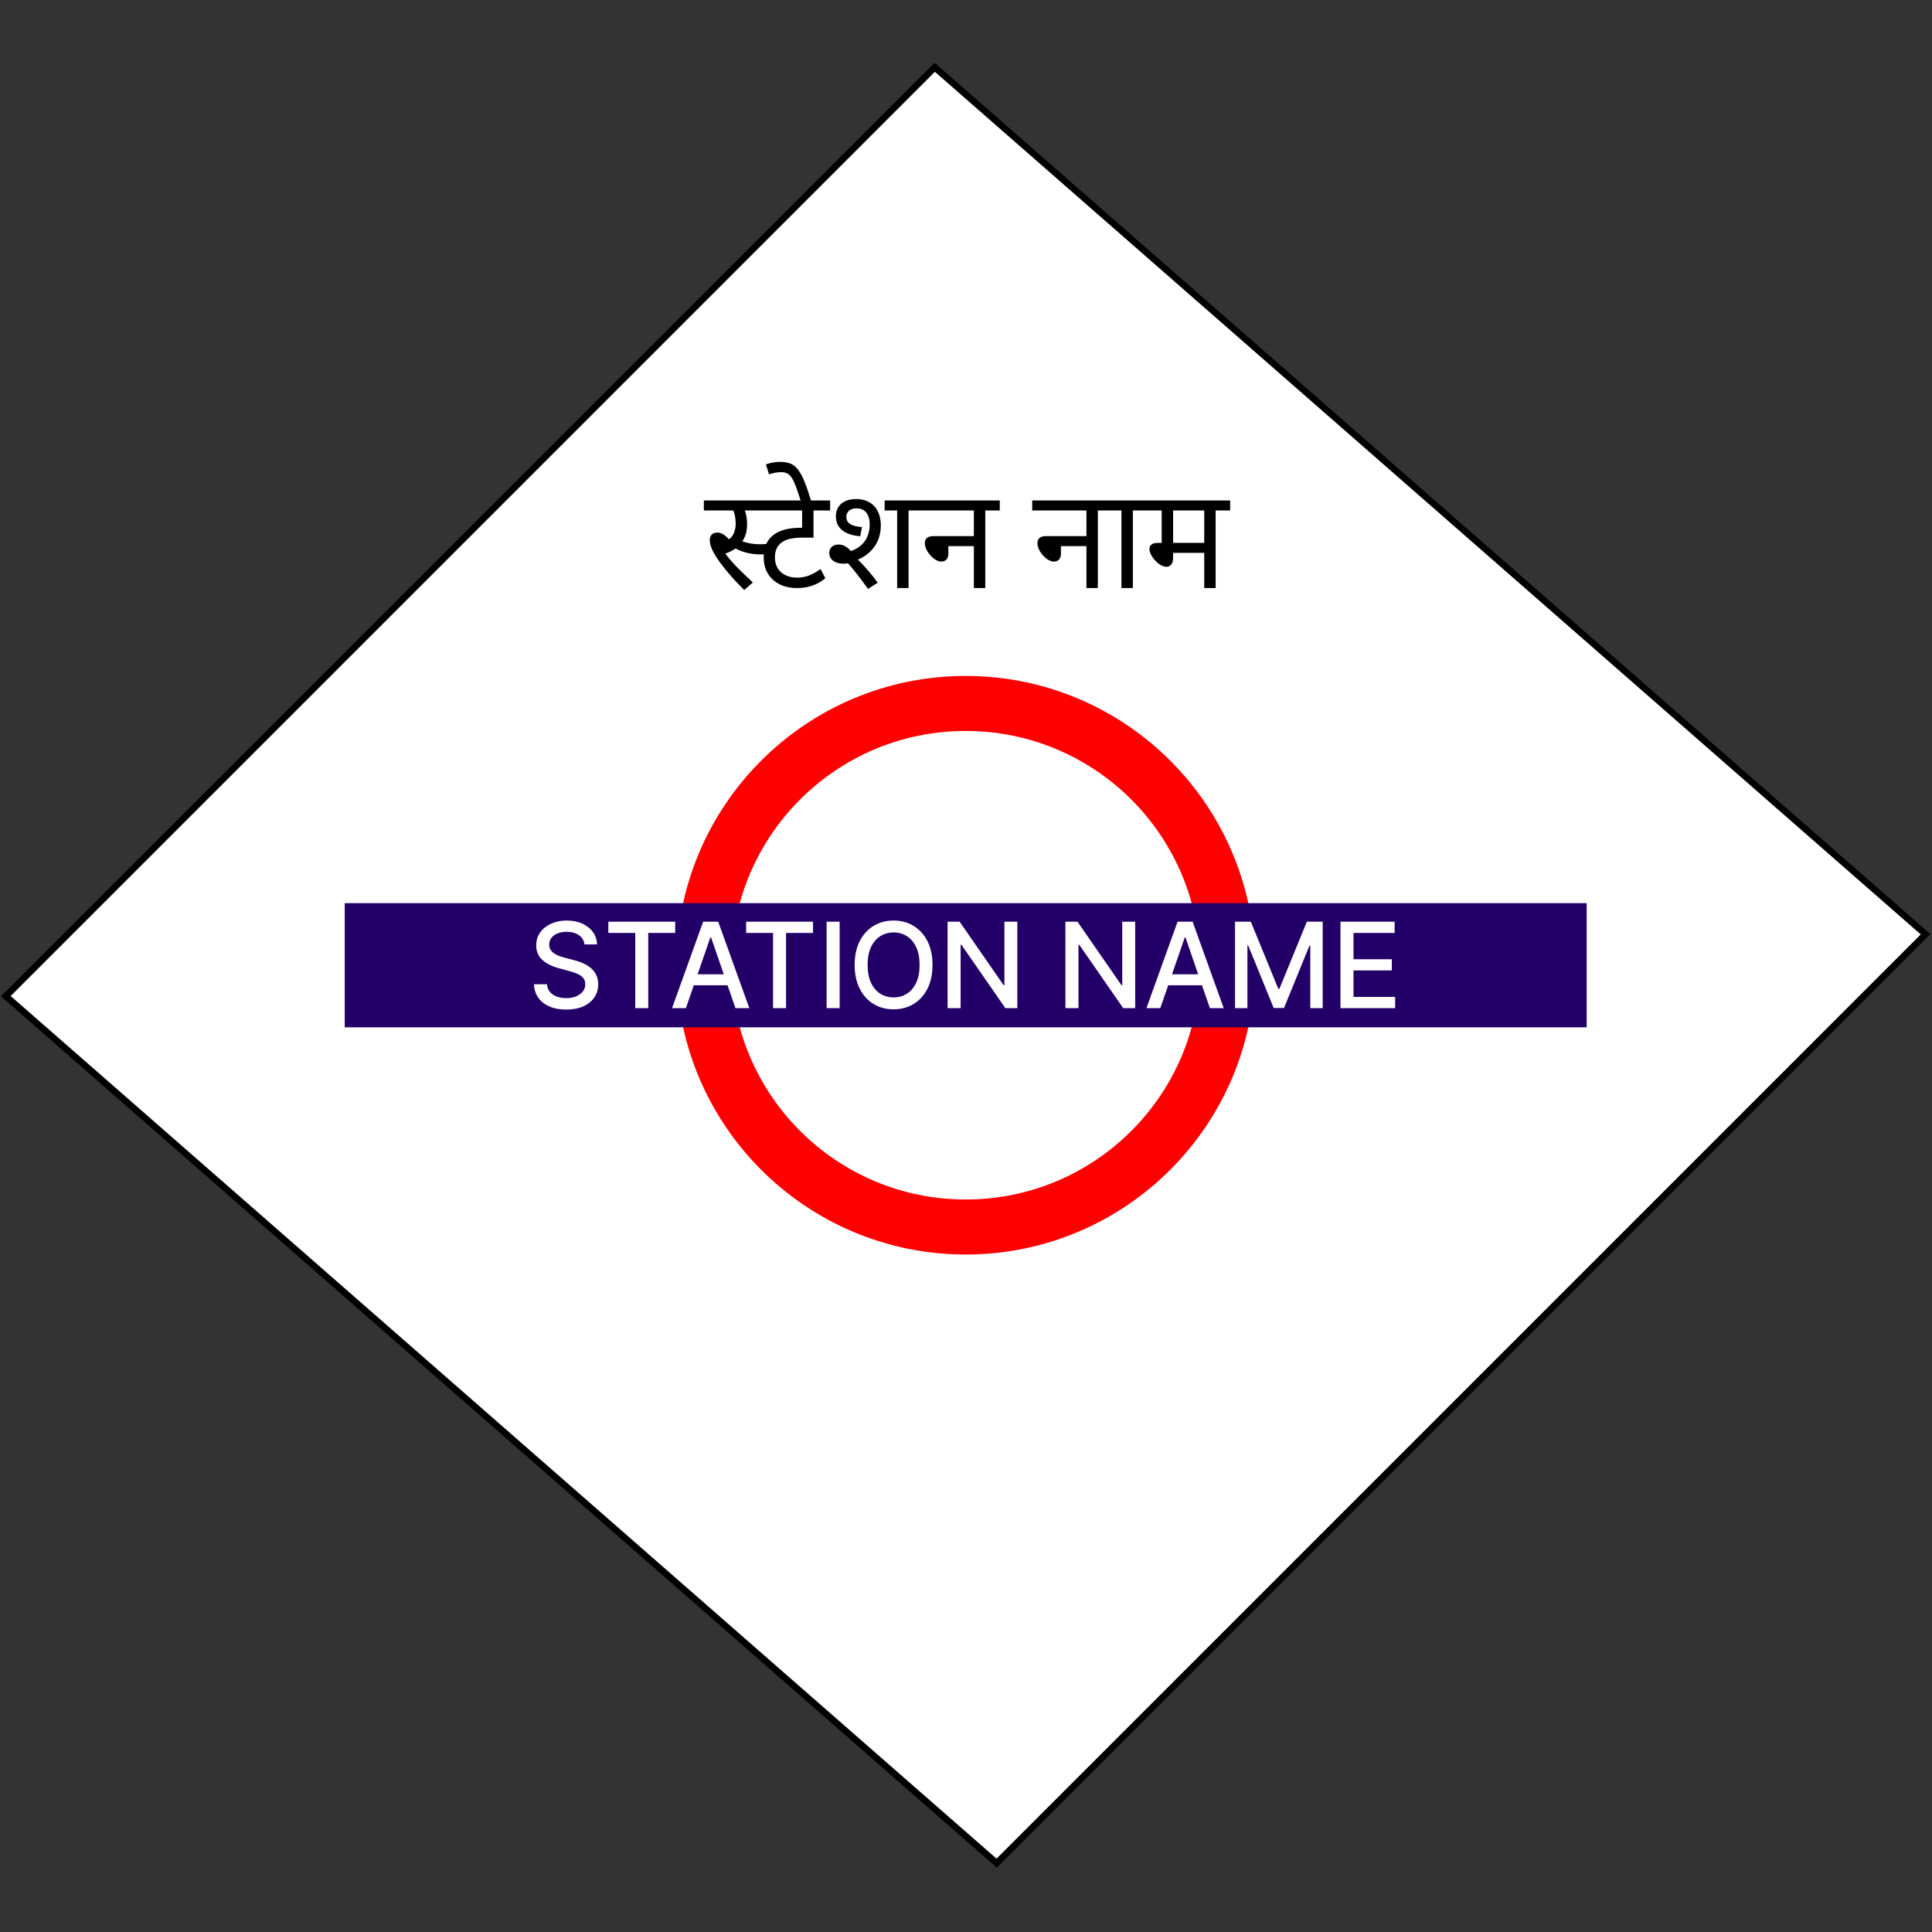 <svg width="878" height="878" viewBox="0 0 878 878" fill="none" xmlns="http://www.w3.org/2000/svg">
<rect x="0" y="0" width="878" height="878" fill="#333333" stroke="none"/>
<path d="M452.941 846.718L2.655 452.718L424.793 30.58L875.079 424.58L452.941 846.718Z" fill="white" stroke="black" stroke-width="3"/>
<circle cx="438.867" cy="438.648" r="118.965" stroke="#FF0000" stroke-width="25"/>
<rect x="156.664" y="410.436" width="564.403" height="56.428" fill="#230068"/>
<path d="M338.235 268.14C331.835 261.868 326.651 255.404 324.347 251.18C323.131 249.004 322.555 247.084 322.555 245.484C322.555 243.244 323.835 242.028 326.011 242.028C327.867 242.028 329.595 243.18 331.259 245.1C333.563 243.5 334.331 240.62 334.331 237.804C334.331 235.436 333.819 233.324 333.243 231.98H319.867V227.436H351.611V231.98H338.491C339.195 233.836 339.515 235.884 339.515 238.444C339.515 241.388 338.811 243.884 337.339 245.996C340.027 246.956 342.587 247.34 345.339 247.34C347.515 247.34 349.435 247.148 351.739 246.764L351.867 251.308C349.691 251.82 347.835 251.948 345.339 251.948C342.011 251.948 337.787 251.18 334.267 249.26C332.987 250.156 331.387 250.988 329.595 251.564C332.667 255.724 337.019 259.948 342.139 264.684L338.235 268.14ZM377.254 231.98H369.702V244.332H364.39C356.518 244.332 352.166 246.956 352.166 253.356C352.166 259.372 356.646 262.508 362.214 262.508C366.182 262.508 369.19 261.228 372.902 258.604L375.078 262.764C371.686 265.58 367.654 267.244 362.15 267.244C353.318 267.244 347.046 261.932 347.046 253.292C347.046 244.332 352.998 239.852 363.686 239.852H364.518V231.98H344.102V227.436H377.254V231.98ZM363.959 227.884C360.439 216.492 359.159 214.572 354.807 214.572C353.015 214.572 351.031 215.02 349.495 215.596L348.087 211.052C349.879 210.348 352.311 209.9 354.487 209.9C361.975 209.9 364.279 213.548 368.695 227.884H363.959ZM383.328 256.172C379.488 256.172 376.864 254.252 376.864 251.308C376.864 248.876 378.592 247.468 381.088 247.468C383.2 247.468 384.8 248.364 386.656 250.412C391.776 248.748 395.232 244.652 395.232 238.38C395.232 233.58 393.056 231.02 389.216 231.02C386.272 231.02 384.608 232.684 384.608 234.924C384.608 237.932 387.296 239.212 391.712 239.532L390.944 243.692C384.224 243.18 379.872 240.236 379.872 234.668C379.872 229.868 383.2 226.796 389.088 226.796C395.936 226.796 400.288 231.276 400.288 238.764C400.288 246.38 396.064 251.692 389.856 254.316C393.248 257.58 396.256 261.228 398.88 264.812L394.464 267.628C390.816 262.508 387.872 258.796 385.376 255.98C384.672 256.108 384.096 256.172 383.328 256.172ZM412.896 231.98V267.244H407.712V231.98H402.016V227.436H419.488V231.98H412.896ZM417.932 227.436H454.348V231.98H447.756V267.244H442.572V248.172H430.988V251.628C430.988 253.996 429.708 255.212 427.724 255.212C424.588 255.212 420.3 250.476 420.3 246.892C420.3 244.972 421.324 243.628 424.204 243.628H442.572V231.98H417.932V227.436ZM469.09 227.436H505.506V231.98H498.914V267.244H493.73V248.172H482.146V251.628C482.146 253.996 480.866 255.212 478.882 255.212C475.746 255.212 471.458 250.476 471.458 246.892C471.458 244.972 472.482 243.628 475.362 243.628H493.73V231.98H469.09V227.436ZM514.83 231.98V267.244H509.646V231.98H503.95V227.436H521.422V231.98H514.83ZM552.448 231.98V267.244H547.264V251.244H533.12V253.612C533.12 256.428 531.648 257.58 530.048 257.58C526.784 257.58 522.368 252.716 522.368 249.452C522.368 247.916 523.392 246.7 526.272 246.7H527.936V231.98H519.872V227.436H559.04V231.98H552.448ZM547.264 231.98H533.12V246.7H547.264V231.98Z" fill="black"/>
<path d="M265.602 429.192C265.397 427.377 264.553 425.971 263.07 424.974C261.587 423.964 259.721 423.459 257.471 423.459C255.86 423.459 254.467 423.714 253.29 424.226C252.114 424.724 251.2 425.415 250.548 426.297C249.909 427.166 249.589 428.157 249.589 429.269C249.589 430.202 249.807 431.008 250.241 431.685C250.689 432.363 251.271 432.932 251.987 433.392C252.715 433.839 253.495 434.217 254.326 434.523C255.157 434.817 255.956 435.06 256.723 435.252L260.558 436.249C261.811 436.556 263.096 436.972 264.413 437.496C265.729 438.02 266.95 438.71 268.075 439.567C269.2 440.423 270.108 441.484 270.798 442.75C271.501 444.016 271.853 445.531 271.853 447.295C271.853 449.519 271.278 451.494 270.127 453.22C268.989 454.946 267.334 456.308 265.161 457.305C263 458.302 260.386 458.8 257.317 458.8C254.377 458.8 251.833 458.334 249.685 457.401C247.538 456.467 245.857 455.144 244.642 453.431C243.428 451.705 242.756 449.66 242.629 447.295H248.573C248.688 448.714 249.148 449.896 249.954 450.842C250.772 451.776 251.814 452.472 253.08 452.933C254.358 453.38 255.758 453.604 257.279 453.604C258.954 453.604 260.443 453.342 261.747 452.817C263.064 452.281 264.099 451.539 264.854 450.593C265.608 449.634 265.985 448.516 265.985 447.237C265.985 446.074 265.653 445.121 264.988 444.38C264.336 443.638 263.447 443.025 262.322 442.539C261.21 442.053 259.951 441.625 258.545 441.254L253.904 439.989C250.759 439.132 248.266 437.873 246.425 436.211C244.597 434.549 243.683 432.35 243.683 429.614C243.683 427.352 244.297 425.376 245.524 423.689C246.751 422.001 248.413 420.691 250.51 419.758C252.607 418.812 254.972 418.339 257.605 418.339C260.264 418.339 262.61 418.805 264.643 419.739C266.688 420.672 268.299 421.957 269.475 423.593C270.651 425.217 271.265 427.083 271.316 429.192H265.602ZM276.457 423.977V418.876H306.851V423.977H294.598V458.148H288.691V423.977H276.457ZM311.704 458.148H305.415L319.547 418.876H326.393L340.526 458.148H334.236L323.133 426.009H322.827L311.704 458.148ZM312.759 442.769H333.163V447.755H312.759V442.769ZM339.08 423.977V418.876H369.474V423.977H357.221V458.148H351.314V423.977H339.08ZM381.576 418.876V458.148H375.651V418.876H381.576ZM423.78 438.512C423.78 442.705 423.013 446.31 421.479 449.327C419.945 452.332 417.842 454.646 415.17 456.269C412.511 457.88 409.487 458.685 406.099 458.685C402.699 458.685 399.663 457.88 396.991 456.269C394.332 454.646 392.235 452.325 390.701 449.308C389.167 446.291 388.4 442.692 388.4 438.512C388.4 434.319 389.167 430.72 390.701 427.716C392.235 424.699 394.332 422.385 396.991 420.774C399.663 419.151 402.699 418.339 406.099 418.339C409.487 418.339 412.511 419.151 415.17 420.774C417.842 422.385 419.945 424.699 421.479 427.716C423.013 430.72 423.78 434.319 423.78 438.512ZM417.912 438.512C417.912 435.316 417.394 432.625 416.359 430.439C415.336 428.24 413.93 426.578 412.14 425.453C410.363 424.315 408.349 423.746 406.099 423.746C403.837 423.746 401.817 424.315 400.04 425.453C398.263 426.578 396.856 428.24 395.821 430.439C394.798 432.625 394.287 435.316 394.287 438.512C394.287 441.708 394.798 444.406 395.821 446.604C396.856 448.79 398.263 450.452 400.04 451.59C401.817 452.715 403.837 453.278 406.099 453.278C408.349 453.278 410.363 452.715 412.14 451.59C413.93 450.452 415.336 448.79 416.359 446.604C417.394 444.406 417.912 441.708 417.912 438.512ZM462.326 418.876V458.148H456.879L436.917 429.346H436.553V458.148H430.627V418.876H436.112L456.093 447.717H456.458V418.876H462.326ZM515.878 418.876V458.148H510.432L490.47 429.346H490.106V458.148H484.18V418.876H489.665L509.646 447.717H510.01V418.876H515.878ZM527.299 458.148H521.01L535.143 418.876H541.988L556.121 458.148H549.831L538.728 426.009H538.422L527.299 458.148ZM528.354 442.769H548.758V447.755H528.354V442.769ZM561.253 418.876H568.444L580.946 449.404H581.407L593.909 418.876H601.101V458.148H595.463V429.729H595.098L583.516 458.091H578.837L567.255 429.71H566.89V458.148H561.253V418.876ZM609.175 458.148V418.876H633.798V423.977H615.101V435.942H632.513V441.024H615.101V453.048H634.028V458.148H609.175Z" fill="white"/>
</svg>
